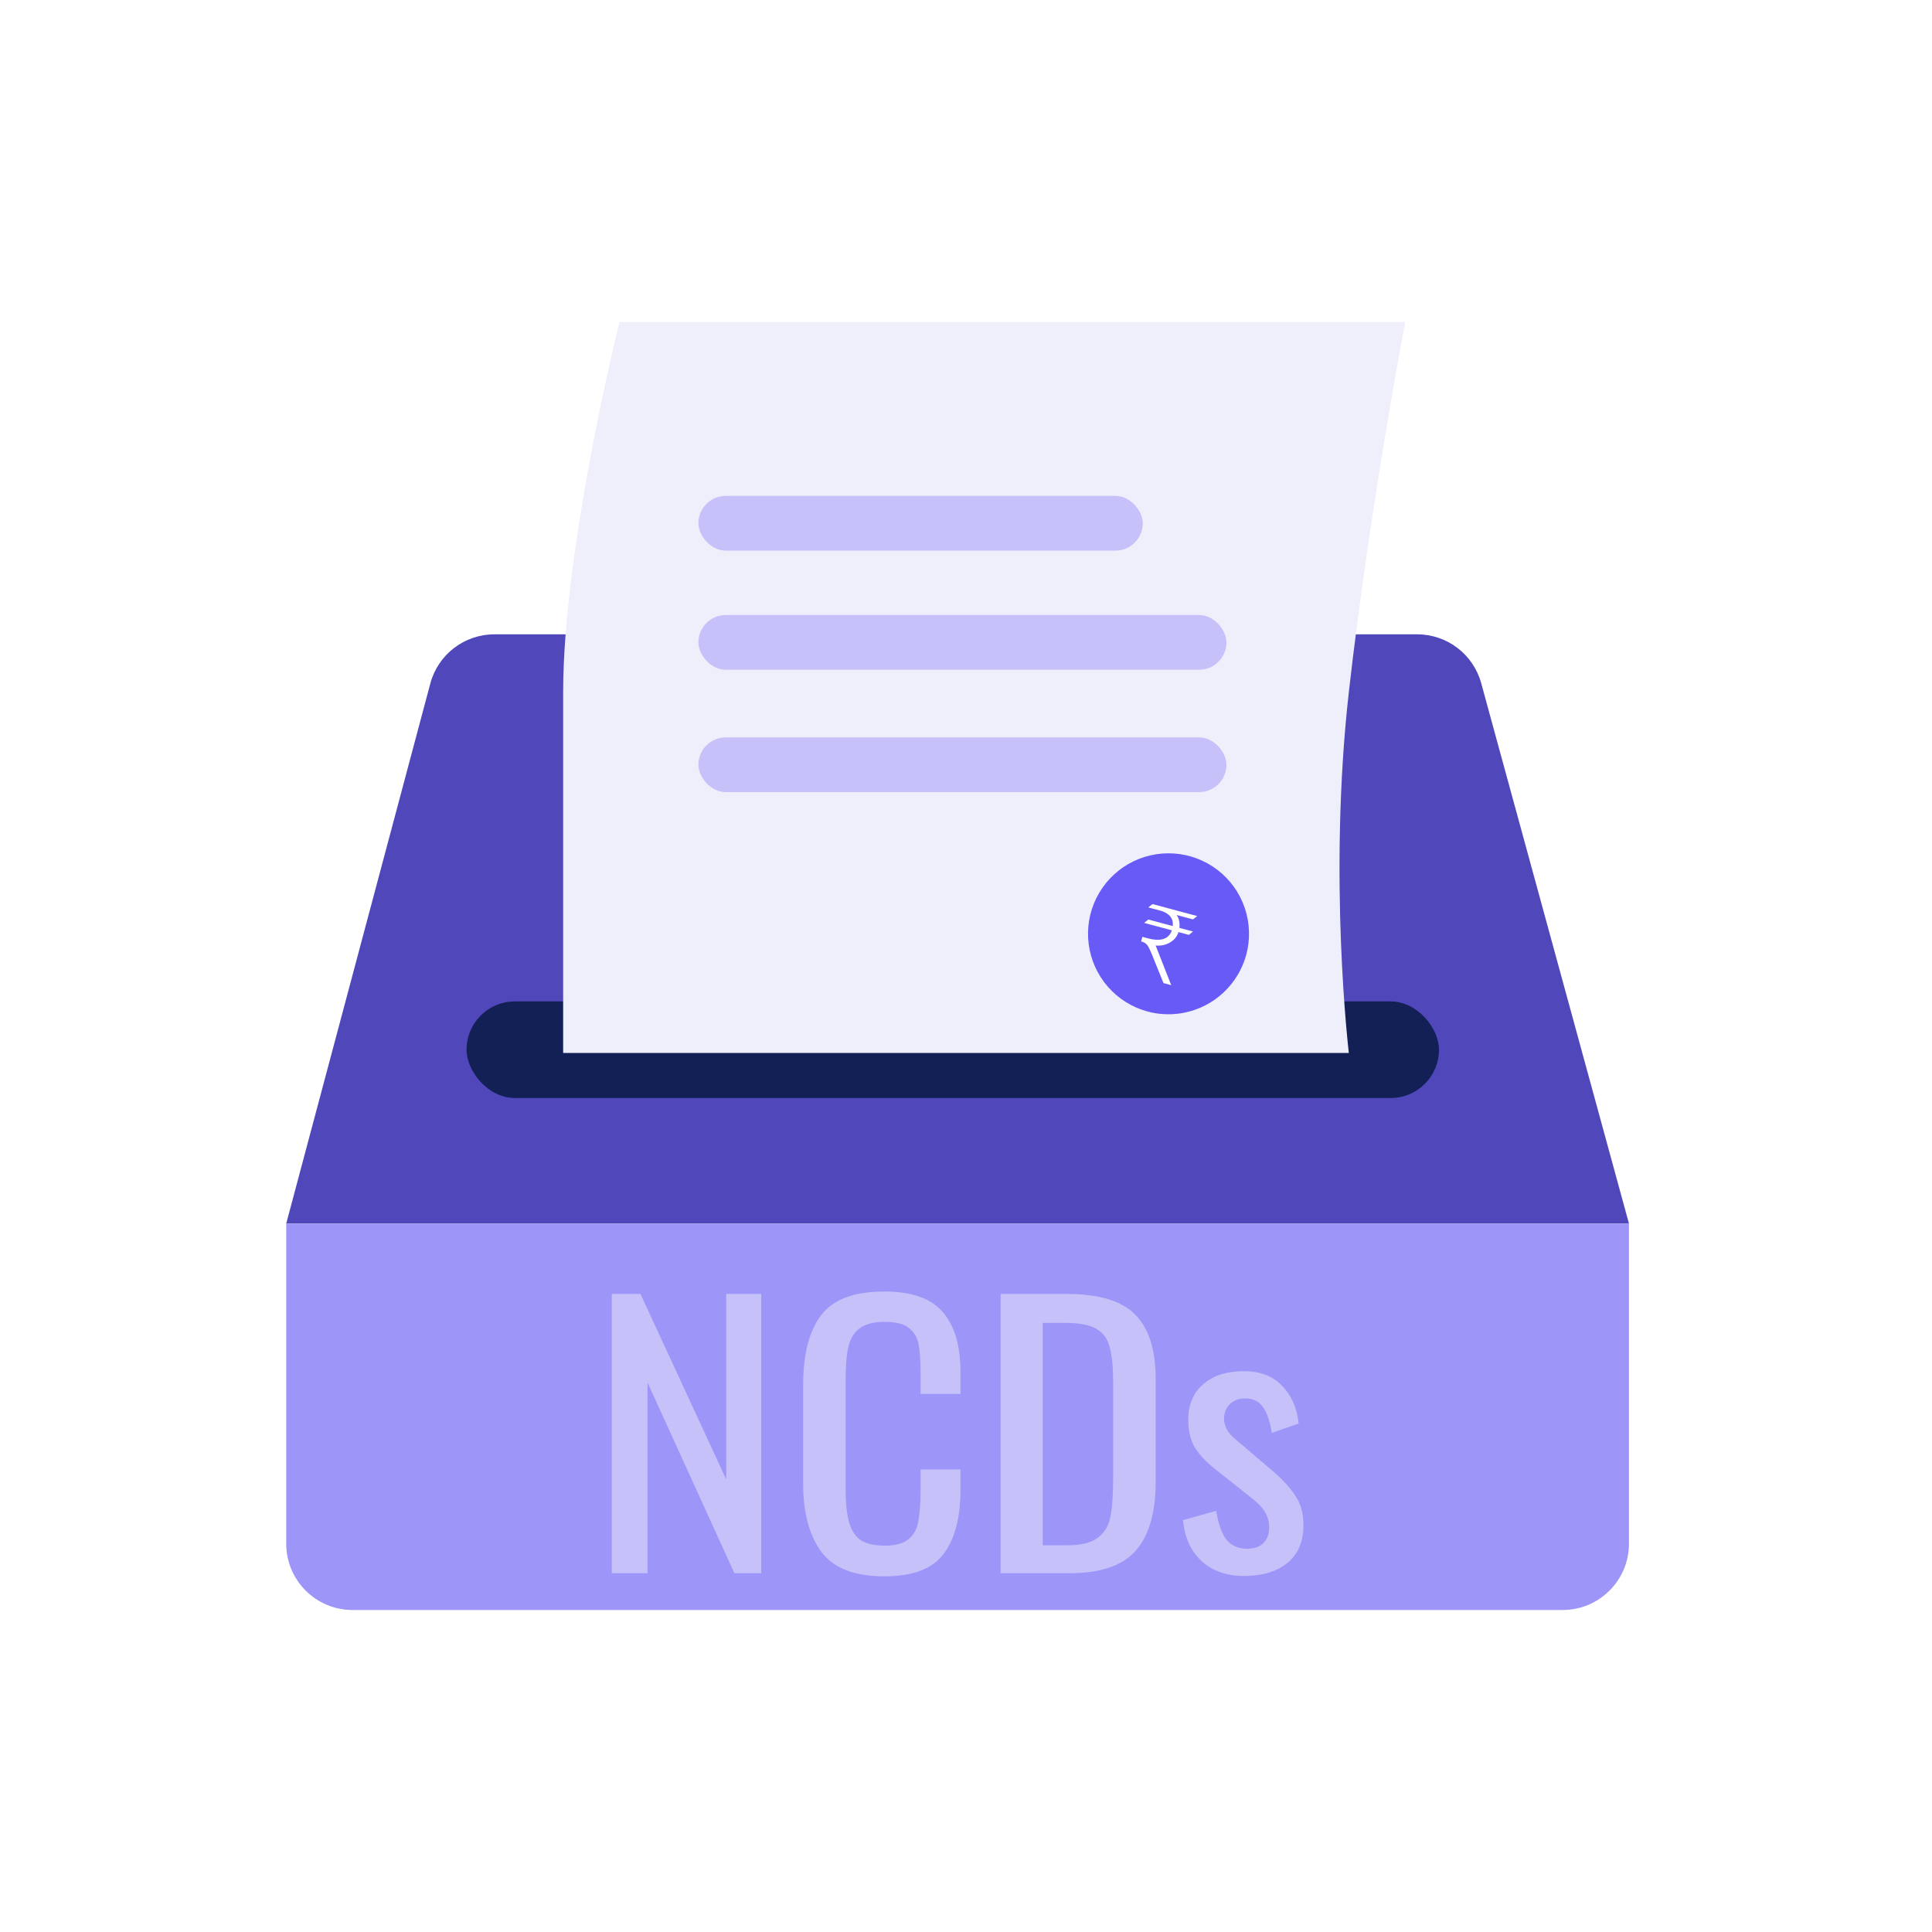 <svg width="54" height="54" viewBox="0 0 54 54" fill="none" xmlns="http://www.w3.org/2000/svg">
<rect width="54" height="54" fill="white"/>
<path d="M12.027 19.106C12.243 18.294 12.978 17.73 13.818 17.73H39.612C40.447 17.73 41.179 18.289 41.4 19.095L45.53 34.2H8L12.027 19.106Z" fill="#4F47BA"/>
<rect x="13.04" y="27.99" width="27.18" height="2.7" rx="1.35" fill="#132056"/>
<path d="M8 34.2H45.53V43.147C45.53 44.17 44.7 45 43.676 45H9.854C8.83 45 8 44.17 8 43.147V34.2Z" fill="#9D95F8"/>
<path d="M17.099 36.166H17.901L20.298 41.351V36.166H21.277V43.972H20.527L18.099 38.643V43.972H17.099V36.166Z" fill="#C6C2F9"/>
<path d="M24.72 44.059C23.886 44.059 23.299 43.831 22.958 43.375C22.618 42.912 22.448 42.276 22.448 41.467V38.71C22.448 37.855 22.614 37.206 22.948 36.763C23.282 36.32 23.872 36.098 24.72 36.098C25.477 36.098 26.019 36.288 26.345 36.667C26.679 37.046 26.845 37.605 26.845 38.344V38.961H25.73V38.411C25.73 38.051 25.713 37.775 25.678 37.582C25.643 37.39 25.553 37.235 25.407 37.12C25.268 37.004 25.043 36.946 24.73 36.946C24.41 36.946 24.171 37.011 24.011 37.139C23.858 37.261 23.757 37.435 23.709 37.66C23.66 37.878 23.636 38.173 23.636 38.546V41.64C23.636 42.038 23.671 42.35 23.74 42.575C23.809 42.8 23.921 42.96 24.073 43.057C24.233 43.153 24.452 43.201 24.73 43.201C25.029 43.201 25.251 43.14 25.397 43.018C25.543 42.896 25.633 42.729 25.668 42.517C25.709 42.305 25.73 42.016 25.73 41.65V41.071H26.845V41.65C26.845 42.427 26.686 43.025 26.366 43.442C26.053 43.853 25.505 44.059 24.72 44.059Z" fill="#C6C2F9"/>
<path d="M27.967 36.166H29.801C30.711 36.166 31.354 36.358 31.729 36.744C32.111 37.129 32.302 37.73 32.302 38.546V41.418C32.302 42.279 32.115 42.922 31.739 43.346C31.371 43.764 30.756 43.972 29.895 43.972H27.967V36.166ZM29.812 43.192C30.221 43.192 30.517 43.118 30.697 42.97C30.885 42.822 31 42.623 31.041 42.372C31.09 42.115 31.114 41.73 31.114 41.216V38.681C31.114 38.238 31.083 37.9 31.02 37.669C30.965 37.431 30.843 37.258 30.656 37.149C30.468 37.033 30.176 36.975 29.78 36.975H29.145V43.192H29.812Z" fill="#C6C2F9"/>
<path d="M34.765 44.049C34.279 44.049 33.883 43.908 33.577 43.625C33.278 43.343 33.108 42.964 33.066 42.488L33.994 42.228C34.05 42.588 34.143 42.854 34.275 43.028C34.414 43.201 34.609 43.288 34.859 43.288C35.053 43.288 35.203 43.237 35.307 43.134C35.418 43.025 35.474 42.88 35.474 42.7C35.474 42.539 35.435 42.395 35.359 42.266C35.283 42.138 35.157 42.006 34.984 41.871L33.952 41.052C33.716 40.866 33.532 40.67 33.4 40.464C33.275 40.252 33.212 39.995 33.212 39.693C33.212 39.263 33.351 38.928 33.629 38.691C33.907 38.447 34.286 38.325 34.765 38.325C35.224 38.325 35.581 38.463 35.838 38.739C36.102 39.009 36.255 39.359 36.297 39.789L35.547 40.05C35.498 39.735 35.418 39.497 35.307 39.337C35.196 39.169 35.029 39.086 34.807 39.086C34.626 39.086 34.48 39.141 34.369 39.25C34.265 39.359 34.213 39.494 34.213 39.654C34.213 39.86 34.313 40.047 34.515 40.214L35.578 41.12C35.849 41.351 36.057 41.579 36.203 41.804C36.356 42.029 36.432 42.302 36.432 42.623C36.432 43.086 36.283 43.439 35.984 43.683C35.685 43.927 35.279 44.049 34.765 44.049Z" fill="#C6C2F9"/>
<path d="M17.315 9H39.275C39.275 9 38.285 14.175 37.7 19.35C37.115 24.525 37.7 29.43 37.7 29.43H15.74C15.74 29.43 15.74 23.4 15.74 19.35C15.74 15.3 17.315 9 17.315 9Z" fill="#EFEEFB"/>
<path d="M32.078 28.273C31.648 28.158 31.262 27.918 30.969 27.584C30.675 27.249 30.488 26.835 30.43 26.394C30.372 25.952 30.445 25.504 30.642 25.105C30.839 24.706 31.15 24.374 31.535 24.151C31.921 23.929 32.363 23.826 32.807 23.855C33.252 23.884 33.677 24.044 34.03 24.315C34.383 24.586 34.648 24.955 34.791 25.377C34.934 25.798 34.949 26.252 34.834 26.682C34.678 27.258 34.301 27.749 33.785 28.047C33.268 28.345 32.654 28.427 32.078 28.273Z" fill="#675AF6"/>
<path d="M32.939 26.052C32.913 26.135 32.872 26.202 32.817 26.255C32.765 26.306 32.707 26.345 32.642 26.373C32.58 26.401 32.517 26.419 32.454 26.426C32.394 26.432 32.342 26.433 32.301 26.428L32.736 27.536L32.52 27.478L32.195 26.674C32.172 26.617 32.15 26.569 32.131 26.529C32.113 26.487 32.094 26.453 32.073 26.425C32.052 26.397 32.028 26.374 32 26.356C31.972 26.339 31.937 26.324 31.895 26.313L31.93 26.185L32.098 26.23C32.174 26.25 32.247 26.263 32.317 26.267C32.387 26.27 32.451 26.264 32.508 26.248C32.565 26.231 32.615 26.203 32.656 26.163C32.699 26.123 32.732 26.07 32.754 26.003L31.979 25.795L32.096 25.701L32.779 25.884C32.784 25.837 32.782 25.792 32.773 25.748C32.764 25.706 32.746 25.665 32.717 25.627C32.691 25.589 32.653 25.556 32.604 25.526C32.557 25.495 32.497 25.47 32.423 25.45L32.095 25.362L32.212 25.269L33.462 25.604L33.345 25.697L32.887 25.575C32.924 25.625 32.948 25.681 32.958 25.743C32.97 25.803 32.972 25.867 32.964 25.934L33.346 26.036L33.229 26.13L32.939 26.052Z" fill="white"/>
<rect x="19.52" y="13.86" width="12.42" height="1.53" rx="0.765" fill="#C6C2F9"/>
<rect x="19.52" y="17.19" width="14.76" height="1.53" rx="0.765" fill="#C6C2F9"/>
<rect x="19.52" y="20.61" width="14.76" height="1.53" rx="0.765" fill="#C6C2F9"/>
</svg>
